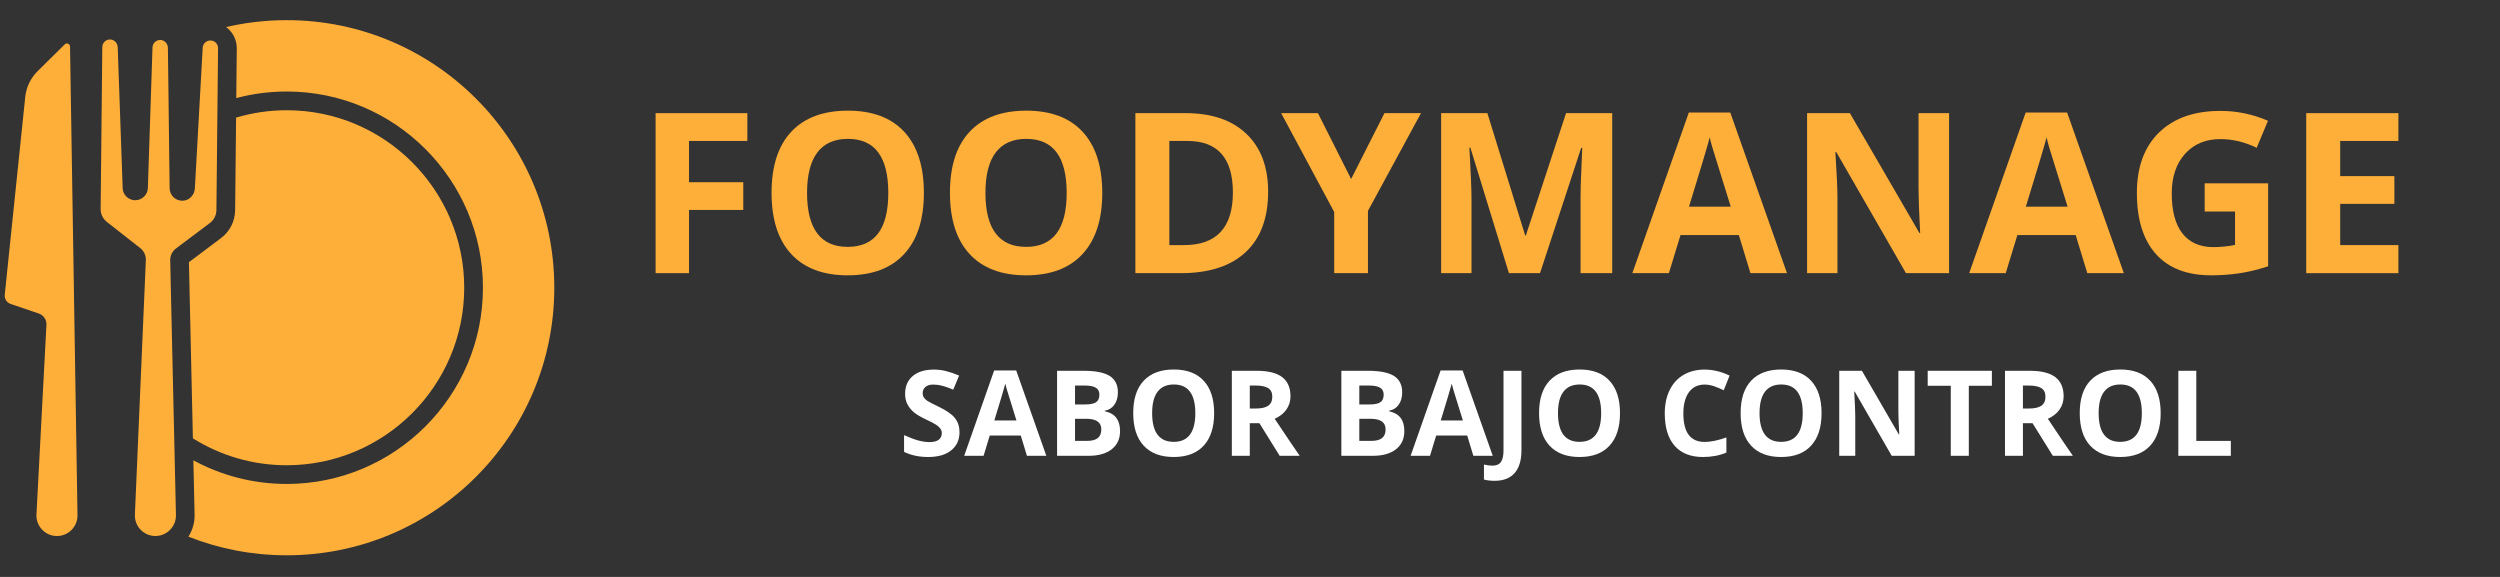 <svg xmlns="http://www.w3.org/2000/svg" xmlns:xlink="http://www.w3.org/1999/xlink" width="650" zoomAndPan="magnify" viewBox="0 0 487.5 112.5" height="150" preserveAspectRatio="xMidYMid meet" version="1.0"><rect x="0" y="0" width="487.5" height="112.5" fill="#333333" stroke="none"/><defs><g/><clipPath id="2140d0a76a"><path d="M 36 3.934 L 108.352 3.934 L 108.352 108.469 L 36 108.469 Z M 36 3.934 " clip-rule="nonzero"/></clipPath><clipPath id="14e237e55a"><path d="M 0.828 8 L 16 8 L 16 105 L 0.828 105 Z M 0.828 8 " clip-rule="nonzero"/></clipPath></defs><g fill="#feaf39" fill-opacity="1"><g transform="translate(123.921, 53.266)"><g><path d="M 10.438 0 L 3.922 0 L 3.922 -31.203 L 21.812 -31.203 L 21.812 -25.781 L 10.438 -25.781 L 10.438 -17.734 L 21.016 -17.734 L 21.016 -12.328 L 10.438 -12.328 Z M 10.438 0 "/></g></g><g transform="translate(147.907, 53.266)"><g><path d="M 32.25 -15.641 C 32.25 -10.473 30.969 -6.504 28.406 -3.734 C 25.844 -0.961 22.172 0.422 17.391 0.422 C 12.609 0.422 8.938 -0.961 6.375 -3.734 C 3.82 -6.504 2.547 -10.488 2.547 -15.688 C 2.547 -20.875 3.828 -24.836 6.391 -27.578 C 8.961 -30.316 12.645 -31.688 17.438 -31.688 C 22.227 -31.688 25.895 -30.305 28.438 -27.547 C 30.977 -24.785 32.25 -20.816 32.25 -15.641 Z M 9.469 -15.641 C 9.469 -12.148 10.129 -9.523 11.453 -7.766 C 12.773 -6.004 14.754 -5.125 17.391 -5.125 C 22.672 -5.125 25.312 -8.629 25.312 -15.641 C 25.312 -22.672 22.688 -26.188 17.438 -26.188 C 14.801 -26.188 12.812 -25.301 11.469 -23.531 C 10.133 -21.758 9.469 -19.129 9.469 -15.641 Z M 9.469 -15.641 "/></g></g><g transform="translate(182.692, 53.266)"><g><path d="M 32.25 -15.641 C 32.25 -10.473 30.969 -6.504 28.406 -3.734 C 25.844 -0.961 22.172 0.422 17.391 0.422 C 12.609 0.422 8.938 -0.961 6.375 -3.734 C 3.82 -6.504 2.547 -10.488 2.547 -15.688 C 2.547 -20.875 3.828 -24.836 6.391 -27.578 C 8.961 -30.316 12.645 -31.688 17.438 -31.688 C 22.227 -31.688 25.895 -30.305 28.438 -27.547 C 30.977 -24.785 32.25 -20.816 32.25 -15.641 Z M 9.469 -15.641 C 9.469 -12.148 10.129 -9.523 11.453 -7.766 C 12.773 -6.004 14.754 -5.125 17.391 -5.125 C 22.672 -5.125 25.312 -8.629 25.312 -15.641 C 25.312 -22.672 22.688 -26.188 17.438 -26.188 C 14.801 -26.188 12.812 -25.301 11.469 -23.531 C 10.133 -21.758 9.469 -19.129 9.469 -15.641 Z M 9.469 -15.641 "/></g></g><g transform="translate(217.476, 53.266)"><g><path d="M 29.812 -15.891 C 29.812 -10.754 28.348 -6.82 25.422 -4.094 C 22.504 -1.363 18.285 0 12.766 0 L 3.922 0 L 3.922 -31.203 L 13.719 -31.203 C 18.812 -31.203 22.766 -29.852 25.578 -27.156 C 28.398 -24.469 29.812 -20.711 29.812 -15.891 Z M 22.938 -15.734 C 22.938 -22.43 19.977 -25.781 14.062 -25.781 L 10.547 -25.781 L 10.547 -5.469 L 13.375 -5.469 C 19.75 -5.469 22.938 -8.891 22.938 -15.734 Z M 22.938 -15.734 "/></g></g><g transform="translate(249.827, 53.266)"><g><path d="M 13.641 -18.359 L 20.141 -31.203 L 27.266 -31.203 L 16.922 -12.141 L 16.922 0 L 10.344 0 L 10.344 -11.922 L 0 -31.203 L 7.172 -31.203 Z M 13.641 -18.359 "/></g></g><g transform="translate(277.1, 53.266)"><g><path d="M 17.141 0 L 9.625 -24.469 L 9.438 -24.469 C 9.707 -19.488 9.844 -16.172 9.844 -14.516 L 9.844 0 L 3.922 0 L 3.922 -31.203 L 12.938 -31.203 L 20.312 -7.344 L 20.438 -7.344 L 28.281 -31.203 L 37.281 -31.203 L 37.281 0 L 31.109 0 L 31.109 -14.766 C 31.109 -15.461 31.117 -16.266 31.141 -17.172 C 31.16 -18.086 31.258 -20.508 31.438 -24.438 L 31.234 -24.438 L 23.203 0 Z M 17.141 0 "/></g></g><g transform="translate(318.308, 53.266)"><g><path d="M 23.031 0 L 20.766 -7.422 L 9.391 -7.422 L 7.125 0 L 0 0 L 11.016 -31.328 L 19.094 -31.328 L 30.156 0 Z M 19.188 -12.969 C 17.094 -19.695 15.91 -23.504 15.641 -24.391 C 15.379 -25.273 15.195 -25.973 15.094 -26.484 C 14.613 -24.66 13.266 -20.156 11.047 -12.969 Z M 19.188 -12.969 "/></g></g><g transform="translate(348.461, 53.266)"><g><path d="M 31.609 0 L 23.203 0 L 9.625 -23.594 L 9.438 -23.594 C 9.707 -19.426 9.844 -16.457 9.844 -14.688 L 9.844 0 L 3.922 0 L 3.922 -31.203 L 12.266 -31.203 L 25.828 -7.828 L 25.969 -7.828 C 25.758 -11.879 25.656 -14.75 25.656 -16.438 L 25.656 -31.203 L 31.609 -31.203 Z M 31.609 0 "/></g></g><g transform="translate(383.993, 53.266)"><g><path d="M 23.031 0 L 20.766 -7.422 L 9.391 -7.422 L 7.125 0 L 0 0 L 11.016 -31.328 L 19.094 -31.328 L 30.156 0 Z M 19.188 -12.969 C 17.094 -19.695 15.91 -23.504 15.641 -24.391 C 15.379 -25.273 15.195 -25.973 15.094 -26.484 C 14.613 -24.66 13.266 -20.156 11.047 -12.969 Z M 19.188 -12.969 "/></g></g><g transform="translate(414.146, 53.266)"><g><path d="M 15.766 -17.516 L 28.141 -17.516 L 28.141 -1.344 C 26.141 -0.688 24.254 -0.227 22.484 0.031 C 20.711 0.289 18.898 0.422 17.047 0.422 C 12.336 0.422 8.742 -0.957 6.266 -3.719 C 3.785 -6.488 2.547 -10.461 2.547 -15.641 C 2.547 -20.68 3.984 -24.609 6.859 -27.422 C 9.742 -30.234 13.738 -31.641 18.844 -31.641 C 22.039 -31.641 25.129 -31 28.109 -29.719 L 25.906 -24.438 C 23.625 -25.57 21.254 -26.141 18.797 -26.141 C 15.941 -26.141 13.648 -25.176 11.922 -23.25 C 10.203 -21.332 9.344 -18.754 9.344 -15.516 C 9.344 -12.129 10.035 -9.539 11.422 -7.75 C 12.816 -5.969 14.836 -5.078 17.484 -5.078 C 18.859 -5.078 20.258 -5.219 21.688 -5.5 L 21.688 -12.016 L 15.766 -12.016 Z M 15.766 -17.516 "/></g></g><g transform="translate(445.793, 53.266)"><g><path d="M 21.891 0 L 3.922 0 L 3.922 -31.203 L 21.891 -31.203 L 21.891 -25.781 L 10.547 -25.781 L 10.547 -18.922 L 21.109 -18.922 L 21.109 -13.516 L 10.547 -13.516 L 10.547 -5.469 L 21.891 -5.469 Z M 21.891 0 "/></g></g></g><path fill="#feaf39" d="M 37.613 85.477 C 42.926 88.801 49.199 90.723 55.91 90.723 C 74.996 90.723 90.523 75.195 90.523 56.109 C 90.523 37.027 74.996 21.496 55.91 21.496 C 52.48 21.496 49.168 22 46.039 22.934 L 45.852 41.027 C 45.828 43.133 44.809 45.145 43.125 46.406 L 36.84 51.129 Z M 37.613 85.477 " fill-opacity="1" fill-rule="nonzero"/><g clip-path="url(#2140d0a76a)"><path fill="#feaf39" d="M 55.91 3.93 C 51.852 3.93 47.895 4.395 44.102 5.273 C 45.375 6.227 46.191 7.742 46.172 9.449 L 46.074 19.125 C 49.211 18.289 52.508 17.844 55.91 17.844 C 77.012 17.844 94.176 35.008 94.176 56.109 C 94.176 77.207 77.008 94.371 55.91 94.371 C 49.324 94.371 43.125 92.699 37.707 89.762 L 37.945 100.348 C 37.98 101.895 37.555 103.379 36.738 104.648 C 42.672 106.992 49.141 108.281 55.91 108.281 C 84.727 108.281 108.086 84.922 108.086 56.105 C 108.086 27.289 84.727 3.93 55.91 3.93 Z M 55.91 3.93 " fill-opacity="1" fill-rule="nonzero"/></g><path fill="#feaf39" d="M 34.32 48.449 L 40.934 43.48 C 41.719 42.891 42.188 41.969 42.199 40.984 L 42.371 24.25 L 42.523 9.41 C 42.535 8.578 41.871 7.898 41.039 7.895 C 41.035 7.895 41.027 7.895 41.023 7.895 C 40.234 7.895 39.582 8.504 39.527 9.289 L 38.828 21.875 L 37.996 36.77 C 37.914 37.969 37.012 38.992 35.816 39.125 C 35.723 39.133 35.629 39.141 35.539 39.141 C 34.195 39.141 33.102 38.066 33.078 36.727 L 32.996 30.191 L 32.941 25.527 L 32.887 21.09 L 32.742 9.332 C 32.727 8.566 32.168 7.887 31.406 7.805 C 31.352 7.801 31.297 7.797 31.238 7.797 C 30.434 7.797 29.77 8.43 29.738 9.238 L 29.68 11.004 L 29.117 28.113 L 28.906 34.492 L 28.836 36.68 C 28.781 37.996 27.695 39.043 26.379 39.043 C 26.367 39.043 26.359 39.043 26.352 39.043 C 26.266 39.043 26.18 39.035 26.094 39.027 C 26.094 39.027 26.09 39.027 26.086 39.027 C 26.008 39.02 25.926 39.004 25.848 38.984 C 24.781 38.754 23.969 37.832 23.918 36.703 L 23.867 35.23 L 23.176 15.492 L 22.953 9.191 C 22.914 8.43 22.344 7.77 21.582 7.703 C 21.539 7.703 21.496 7.699 21.449 7.699 C 20.629 7.699 19.957 8.359 19.949 9.184 L 19.855 18.406 L 19.625 40.754 C 19.625 40.863 19.629 40.973 19.641 41.078 C 19.641 41.109 19.645 41.133 19.648 41.164 C 19.66 41.266 19.676 41.367 19.699 41.465 C 19.703 41.488 19.711 41.52 19.719 41.547 C 19.738 41.617 19.758 41.688 19.777 41.754 C 19.793 41.797 19.805 41.84 19.824 41.883 C 19.848 41.949 19.875 42.02 19.906 42.082 C 19.934 42.145 19.961 42.203 19.996 42.266 C 20.016 42.301 20.031 42.336 20.059 42.375 C 20.086 42.422 20.117 42.473 20.148 42.523 C 20.336 42.809 20.566 43.062 20.84 43.277 L 27.348 48.375 C 28.074 48.941 28.48 49.824 28.441 50.738 L 27.367 75.645 L 27.125 81.277 L 26.914 86.172 L 26.305 100.344 C 26.203 102.605 28 104.496 30.262 104.52 C 30.277 104.52 30.289 104.52 30.305 104.52 C 31.508 104.52 32.586 103.988 33.32 103.145 C 33.398 103.055 33.473 102.965 33.539 102.867 C 33.543 102.863 33.547 102.859 33.551 102.855 C 33.617 102.762 33.68 102.672 33.734 102.574 C 33.742 102.562 33.75 102.551 33.754 102.535 C 33.809 102.449 33.859 102.355 33.902 102.262 C 33.914 102.238 33.926 102.215 33.938 102.191 C 33.977 102.105 34.012 102.02 34.051 101.93 C 34.062 101.895 34.074 101.859 34.086 101.824 C 34.113 101.742 34.145 101.664 34.164 101.578 C 34.18 101.527 34.188 101.477 34.199 101.426 C 34.219 101.355 34.234 101.281 34.246 101.211 C 34.258 101.141 34.27 101.062 34.277 100.992 C 34.281 100.938 34.293 100.883 34.297 100.828 C 34.309 100.699 34.312 100.566 34.309 100.43 L 33.914 82.801 L 33.191 50.793 C 33.16 49.871 33.582 49 34.32 48.449 Z M 34.32 48.449 " fill-opacity="1" fill-rule="nonzero"/><g clip-path="url(#14e237e55a)"><path fill="#feaf39" d="M 13.047 8.473 C 12.902 8.473 12.754 8.523 12.629 8.648 L 7.344 13.867 C 5.977 15.215 5.117 16.996 4.922 18.91 L 0.926 57.477 C 0.844 58.27 1.32 59.012 2.07 59.266 L 7.562 61.137 C 8.496 61.453 9.105 62.355 9.055 63.34 L 7.105 100.387 C 7.031 102.648 8.844 104.523 11.105 104.523 C 13.367 104.523 15.184 102.648 15.109 100.387 L 13.656 9.066 C 13.652 8.707 13.355 8.473 13.047 8.473 Z M 13.047 8.473 " fill-opacity="1" fill-rule="nonzero"/></g><g fill="#ffffff" fill-opacity="1"><g transform="translate(175.23, 88.881)"><g><path d="M 11.875 -4.609 C 11.875 -3.109 11.332 -1.926 10.25 -1.062 C 9.176 -0.195 7.68 0.234 5.766 0.234 C 3.992 0.234 2.426 -0.098 1.062 -0.766 L 1.062 -4.031 C 2.188 -3.531 3.133 -3.176 3.906 -2.969 C 4.676 -2.77 5.383 -2.672 6.031 -2.672 C 6.801 -2.672 7.391 -2.816 7.797 -3.109 C 8.211 -3.41 8.422 -3.852 8.422 -4.438 C 8.422 -4.758 8.328 -5.047 8.141 -5.297 C 7.961 -5.555 7.695 -5.801 7.344 -6.031 C 7 -6.27 6.285 -6.645 5.203 -7.156 C 4.191 -7.633 3.43 -8.094 2.922 -8.531 C 2.422 -8.969 2.02 -9.473 1.719 -10.047 C 1.414 -10.629 1.266 -11.312 1.266 -12.094 C 1.266 -13.562 1.758 -14.711 2.75 -15.547 C 3.738 -16.391 5.113 -16.812 6.875 -16.812 C 7.727 -16.812 8.547 -16.707 9.328 -16.5 C 10.117 -16.301 10.941 -16.016 11.797 -15.641 L 10.656 -12.906 C 9.77 -13.27 9.035 -13.523 8.453 -13.672 C 7.879 -13.816 7.312 -13.891 6.75 -13.891 C 6.094 -13.891 5.582 -13.734 5.219 -13.422 C 4.863 -13.109 4.688 -12.703 4.688 -12.203 C 4.688 -11.898 4.758 -11.629 4.906 -11.391 C 5.051 -11.16 5.281 -10.938 5.594 -10.719 C 5.906 -10.508 6.648 -10.125 7.828 -9.562 C 9.367 -8.82 10.426 -8.078 11 -7.328 C 11.582 -6.586 11.875 -5.68 11.875 -4.609 Z M 11.875 -4.609 "/></g></g></g><g fill="#ffffff" fill-opacity="1"><g transform="translate(188.018, 88.881)"><g><path d="M 12.234 0 L 11.031 -3.953 L 4.984 -3.953 L 3.781 0 L 0 0 L 5.844 -16.641 L 10.141 -16.641 L 16.016 0 Z M 10.188 -6.891 C 9.082 -10.461 8.457 -12.484 8.312 -12.953 C 8.176 -13.422 8.078 -13.789 8.016 -14.062 C 7.766 -13.102 7.051 -10.711 5.875 -6.891 Z M 10.188 -6.891 "/></g></g></g><g fill="#ffffff" fill-opacity="1"><g transform="translate(204.036, 88.881)"><g><path d="M 2.094 -16.578 L 7.25 -16.578 C 9.594 -16.578 11.297 -16.238 12.359 -15.562 C 13.422 -14.895 13.953 -13.832 13.953 -12.375 C 13.953 -11.383 13.719 -10.57 13.25 -9.938 C 12.789 -9.301 12.176 -8.922 11.406 -8.797 L 11.406 -8.688 C 12.457 -8.445 13.211 -8.004 13.672 -7.359 C 14.141 -6.723 14.375 -5.875 14.375 -4.812 C 14.375 -3.301 13.828 -2.117 12.734 -1.266 C 11.641 -0.422 10.156 0 8.281 0 L 2.094 0 Z M 5.594 -10.016 L 7.641 -10.016 C 8.586 -10.016 9.273 -10.16 9.703 -10.453 C 10.129 -10.742 10.344 -11.234 10.344 -11.922 C 10.344 -12.555 10.109 -13.008 9.641 -13.281 C 9.18 -13.562 8.453 -13.703 7.453 -13.703 L 5.594 -13.703 Z M 5.594 -7.219 L 5.594 -2.906 L 7.891 -2.906 C 8.859 -2.906 9.57 -3.086 10.031 -3.453 C 10.488 -3.828 10.719 -4.395 10.719 -5.156 C 10.719 -6.531 9.738 -7.219 7.781 -7.219 Z M 5.594 -7.219 "/></g></g></g><g fill="#ffffff" fill-opacity="1"><g transform="translate(219.635, 88.881)"><g><path d="M 17.125 -8.312 C 17.125 -5.562 16.441 -3.445 15.078 -1.969 C 13.723 -0.5 11.773 0.234 9.234 0.234 C 6.703 0.234 4.754 -0.5 3.391 -1.969 C 2.023 -3.445 1.344 -5.566 1.344 -8.328 C 1.344 -11.086 2.023 -13.191 3.391 -14.641 C 4.754 -16.098 6.711 -16.828 9.266 -16.828 C 11.805 -16.828 13.75 -16.094 15.094 -14.625 C 16.445 -13.164 17.125 -11.062 17.125 -8.312 Z M 5.031 -8.312 C 5.031 -6.457 5.379 -5.062 6.078 -4.125 C 6.785 -3.188 7.836 -2.719 9.234 -2.719 C 12.047 -2.719 13.453 -4.582 13.453 -8.312 C 13.453 -12.039 12.055 -13.906 9.266 -13.906 C 7.867 -13.906 6.812 -13.438 6.094 -12.5 C 5.383 -11.562 5.031 -10.164 5.031 -8.312 Z M 5.031 -8.312 "/></g></g></g><g fill="#ffffff" fill-opacity="1"><g transform="translate(238.114, 88.881)"><g><path d="M 5.594 -9.219 L 6.734 -9.219 C 7.848 -9.219 8.664 -9.398 9.188 -9.766 C 9.719 -10.141 9.984 -10.723 9.984 -11.516 C 9.984 -12.305 9.711 -12.867 9.172 -13.203 C 8.629 -13.535 7.797 -13.703 6.672 -13.703 L 5.594 -13.703 Z M 5.594 -6.359 L 5.594 0 L 2.094 0 L 2.094 -16.578 L 6.922 -16.578 C 9.172 -16.578 10.832 -16.164 11.906 -15.344 C 12.988 -14.52 13.531 -13.273 13.531 -11.609 C 13.531 -10.629 13.258 -9.758 12.719 -9 C 12.188 -8.25 11.43 -7.656 10.453 -7.219 C 12.941 -3.488 14.566 -1.082 15.328 0 L 11.422 0 L 7.469 -6.359 Z M 5.594 -6.359 "/></g></g></g><g fill="#ffffff" fill-opacity="1"><g transform="translate(253.441, 88.881)"><g/></g></g><g fill="#ffffff" fill-opacity="1"><g transform="translate(259.472, 88.881)"><g><path d="M 2.094 -16.578 L 7.25 -16.578 C 9.594 -16.578 11.297 -16.238 12.359 -15.562 C 13.422 -14.895 13.953 -13.832 13.953 -12.375 C 13.953 -11.383 13.719 -10.57 13.25 -9.938 C 12.789 -9.301 12.176 -8.922 11.406 -8.797 L 11.406 -8.688 C 12.457 -8.445 13.211 -8.004 13.672 -7.359 C 14.141 -6.723 14.375 -5.875 14.375 -4.812 C 14.375 -3.301 13.828 -2.117 12.734 -1.266 C 11.641 -0.422 10.156 0 8.281 0 L 2.094 0 Z M 5.594 -10.016 L 7.641 -10.016 C 8.586 -10.016 9.273 -10.16 9.703 -10.453 C 10.129 -10.742 10.344 -11.234 10.344 -11.922 C 10.344 -12.555 10.109 -13.008 9.641 -13.281 C 9.18 -13.562 8.453 -13.703 7.453 -13.703 L 5.594 -13.703 Z M 5.594 -7.219 L 5.594 -2.906 L 7.891 -2.906 C 8.859 -2.906 9.57 -3.086 10.031 -3.453 C 10.488 -3.828 10.719 -4.395 10.719 -5.156 C 10.719 -6.531 9.738 -7.219 7.781 -7.219 Z M 5.594 -7.219 "/></g></g></g><g fill="#ffffff" fill-opacity="1"><g transform="translate(275.071, 88.881)"><g><path d="M 12.234 0 L 11.031 -3.953 L 4.984 -3.953 L 3.781 0 L 0 0 L 5.844 -16.641 L 10.141 -16.641 L 16.016 0 Z M 10.188 -6.891 C 9.082 -10.461 8.457 -12.484 8.312 -12.953 C 8.176 -13.422 8.078 -13.789 8.016 -14.062 C 7.766 -13.102 7.051 -10.711 5.875 -6.891 Z M 10.188 -6.891 "/></g></g></g><g fill="#ffffff" fill-opacity="1"><g transform="translate(291.089, 88.881)"><g><path d="M 0.344 4.875 C -0.445 4.875 -1.133 4.789 -1.719 4.625 L -1.719 1.703 C -1.113 1.848 -0.562 1.922 -0.062 1.922 C 0.707 1.922 1.258 1.68 1.594 1.203 C 1.926 0.723 2.094 -0.023 2.094 -1.047 L 2.094 -16.578 L 5.594 -16.578 L 5.594 -1.062 C 5.594 0.875 5.148 2.348 4.266 3.359 C 3.391 4.367 2.082 4.875 0.344 4.875 Z M 0.344 4.875 "/></g></g></g><g fill="#ffffff" fill-opacity="1"><g transform="translate(298.775, 88.881)"><g><path d="M 17.125 -8.312 C 17.125 -5.562 16.441 -3.445 15.078 -1.969 C 13.723 -0.5 11.773 0.234 9.234 0.234 C 6.703 0.234 4.754 -0.5 3.391 -1.969 C 2.023 -3.445 1.344 -5.566 1.344 -8.328 C 1.344 -11.086 2.023 -13.191 3.391 -14.641 C 4.754 -16.098 6.711 -16.828 9.266 -16.828 C 11.805 -16.828 13.75 -16.094 15.094 -14.625 C 16.445 -13.164 17.125 -11.062 17.125 -8.312 Z M 5.031 -8.312 C 5.031 -6.457 5.379 -5.062 6.078 -4.125 C 6.785 -3.188 7.836 -2.719 9.234 -2.719 C 12.047 -2.719 13.453 -4.582 13.453 -8.312 C 13.453 -12.039 12.055 -13.906 9.266 -13.906 C 7.867 -13.906 6.812 -13.438 6.094 -12.5 C 5.383 -11.562 5.031 -10.164 5.031 -8.312 Z M 5.031 -8.312 "/></g></g></g><g fill="#ffffff" fill-opacity="1"><g transform="translate(317.254, 88.881)"><g/></g></g><g fill="#ffffff" fill-opacity="1"><g transform="translate(323.285, 88.881)"><g><path d="M 9.125 -13.891 C 7.801 -13.891 6.773 -13.391 6.047 -12.391 C 5.328 -11.398 4.969 -10.02 4.969 -8.25 C 4.969 -4.551 6.352 -2.703 9.125 -2.703 C 10.289 -2.703 11.703 -2.992 13.359 -3.578 L 13.359 -0.625 C 11.992 -0.051 10.473 0.234 8.797 0.234 C 6.391 0.234 4.547 -0.492 3.266 -1.953 C 1.984 -3.422 1.344 -5.523 1.344 -8.266 C 1.344 -9.984 1.656 -11.488 2.281 -12.781 C 2.914 -14.082 3.816 -15.078 4.984 -15.766 C 6.16 -16.461 7.539 -16.812 9.125 -16.812 C 10.738 -16.812 12.359 -16.422 13.984 -15.641 L 12.844 -12.781 C 12.227 -13.082 11.602 -13.344 10.969 -13.562 C 10.344 -13.781 9.727 -13.891 9.125 -13.891 Z M 9.125 -13.891 "/></g></g></g><g fill="#ffffff" fill-opacity="1"><g transform="translate(338.079, 88.881)"><g><path d="M 17.125 -8.312 C 17.125 -5.562 16.441 -3.445 15.078 -1.969 C 13.723 -0.5 11.773 0.234 9.234 0.234 C 6.703 0.234 4.754 -0.5 3.391 -1.969 C 2.023 -3.445 1.344 -5.566 1.344 -8.328 C 1.344 -11.086 2.023 -13.191 3.391 -14.641 C 4.754 -16.098 6.711 -16.828 9.266 -16.828 C 11.805 -16.828 13.75 -16.094 15.094 -14.625 C 16.445 -13.164 17.125 -11.062 17.125 -8.312 Z M 5.031 -8.312 C 5.031 -6.457 5.379 -5.062 6.078 -4.125 C 6.785 -3.188 7.836 -2.719 9.234 -2.719 C 12.047 -2.719 13.453 -4.582 13.453 -8.312 C 13.453 -12.039 12.055 -13.906 9.266 -13.906 C 7.867 -13.906 6.812 -13.438 6.094 -12.5 C 5.383 -11.562 5.031 -10.164 5.031 -8.312 Z M 5.031 -8.312 "/></g></g></g><g fill="#ffffff" fill-opacity="1"><g transform="translate(356.557, 88.881)"><g><path d="M 16.797 0 L 12.328 0 L 5.109 -12.531 L 5.016 -12.531 C 5.148 -10.32 5.219 -8.742 5.219 -7.797 L 5.219 0 L 2.094 0 L 2.094 -16.578 L 6.516 -16.578 L 13.719 -4.156 L 13.797 -4.156 C 13.68 -6.312 13.625 -7.836 13.625 -8.734 L 13.625 -16.578 L 16.797 -16.578 Z M 16.797 0 "/></g></g></g><g fill="#ffffff" fill-opacity="1"><g transform="translate(375.433, 88.881)"><g><path d="M 8.484 0 L 4.969 0 L 4.969 -13.656 L 0.469 -13.656 L 0.469 -16.578 L 12.984 -16.578 L 12.984 -13.656 L 8.484 -13.656 Z M 8.484 0 "/></g></g></g><g fill="#ffffff" fill-opacity="1"><g transform="translate(388.878, 88.881)"><g><path d="M 5.594 -9.219 L 6.734 -9.219 C 7.848 -9.219 8.664 -9.398 9.188 -9.766 C 9.719 -10.141 9.984 -10.723 9.984 -11.516 C 9.984 -12.305 9.711 -12.867 9.172 -13.203 C 8.629 -13.535 7.797 -13.703 6.672 -13.703 L 5.594 -13.703 Z M 5.594 -6.359 L 5.594 0 L 2.094 0 L 2.094 -16.578 L 6.922 -16.578 C 9.172 -16.578 10.832 -16.164 11.906 -15.344 C 12.988 -14.52 13.531 -13.273 13.531 -11.609 C 13.531 -10.629 13.258 -9.758 12.719 -9 C 12.188 -8.25 11.43 -7.656 10.453 -7.219 C 12.941 -3.488 14.566 -1.082 15.328 0 L 11.422 0 L 7.469 -6.359 Z M 5.594 -6.359 "/></g></g></g><g fill="#ffffff" fill-opacity="1"><g transform="translate(404.205, 88.881)"><g><path d="M 17.125 -8.312 C 17.125 -5.562 16.441 -3.445 15.078 -1.969 C 13.723 -0.5 11.773 0.234 9.234 0.234 C 6.703 0.234 4.754 -0.5 3.391 -1.969 C 2.023 -3.445 1.344 -5.566 1.344 -8.328 C 1.344 -11.086 2.023 -13.191 3.391 -14.641 C 4.754 -16.098 6.711 -16.828 9.266 -16.828 C 11.805 -16.828 13.75 -16.094 15.094 -14.625 C 16.445 -13.164 17.125 -11.062 17.125 -8.312 Z M 5.031 -8.312 C 5.031 -6.457 5.379 -5.062 6.078 -4.125 C 6.785 -3.188 7.836 -2.719 9.234 -2.719 C 12.047 -2.719 13.453 -4.582 13.453 -8.312 C 13.453 -12.039 12.055 -13.906 9.266 -13.906 C 7.867 -13.906 6.812 -13.438 6.094 -12.5 C 5.383 -11.562 5.031 -10.164 5.031 -8.312 Z M 5.031 -8.312 "/></g></g></g><g fill="#ffffff" fill-opacity="1"><g transform="translate(422.683, 88.881)"><g><path d="M 2.094 0 L 2.094 -16.578 L 5.594 -16.578 L 5.594 -2.906 L 12.328 -2.906 L 12.328 0 Z M 2.094 0 "/></g></g></g></svg>
